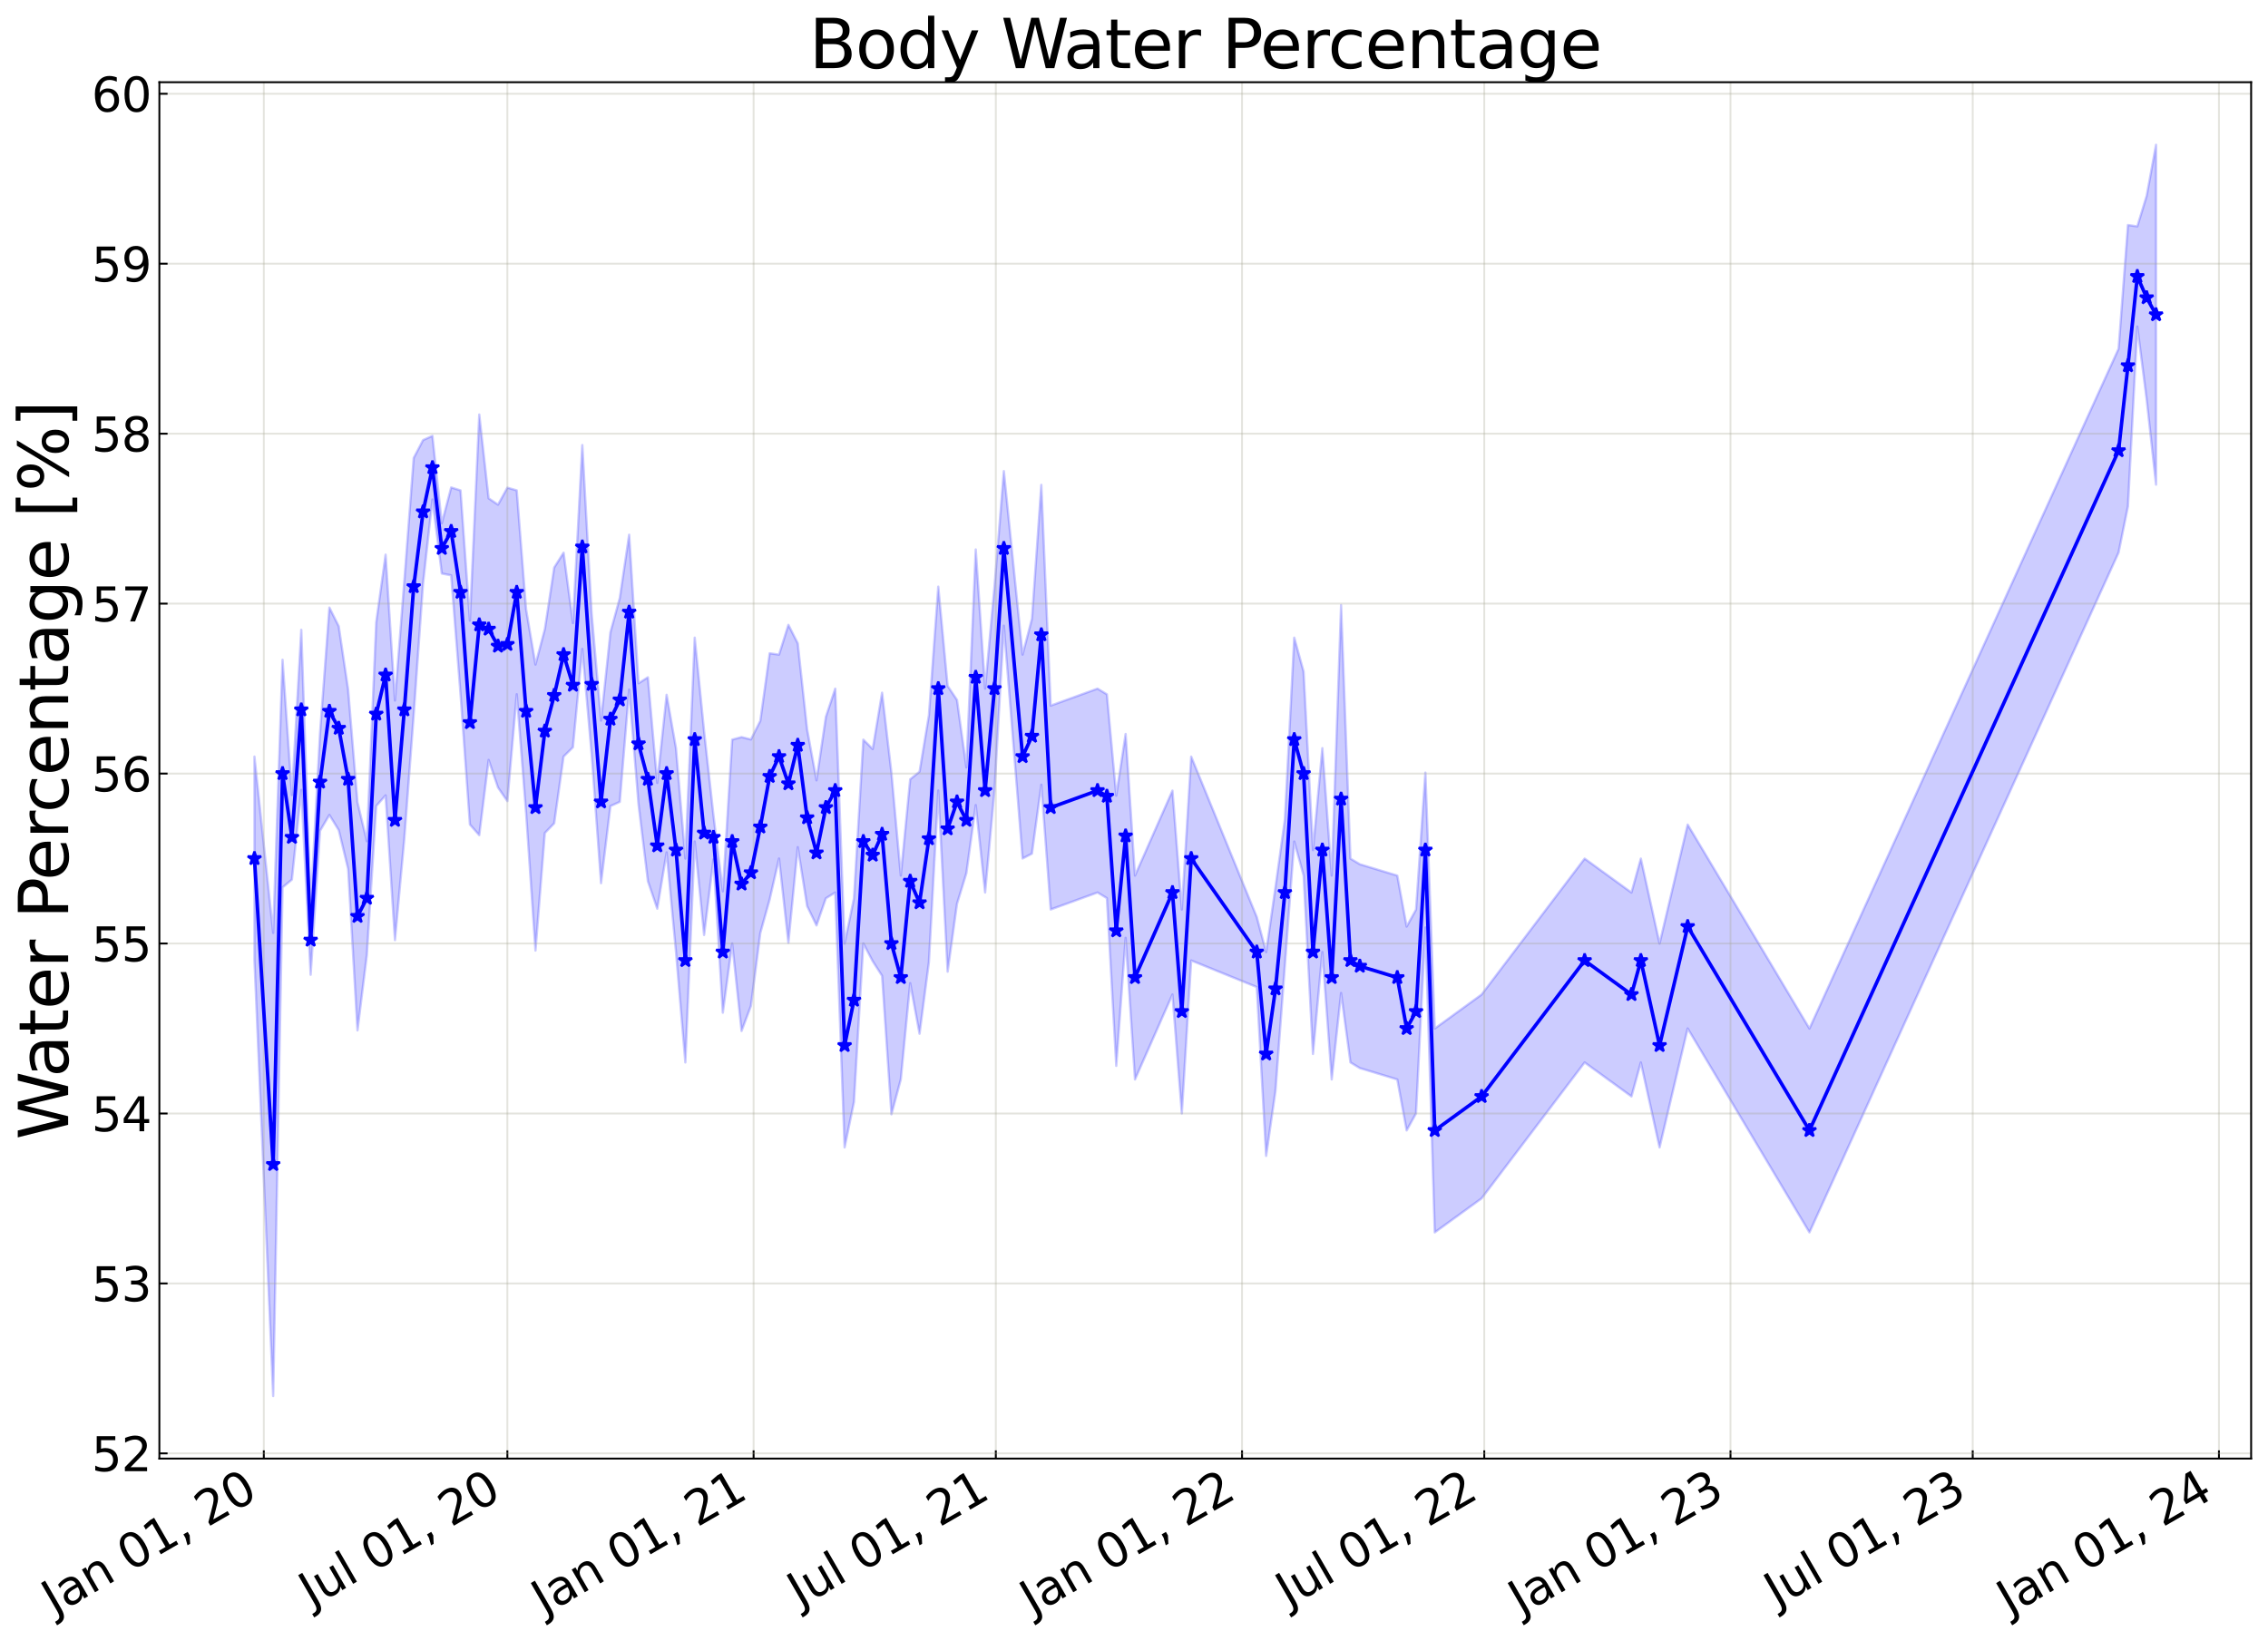 <?xml version="1.0" encoding="utf-8" standalone="no"?>
<!DOCTYPE svg PUBLIC "-//W3C//DTD SVG 1.1//EN"
  "http://www.w3.org/Graphics/SVG/1.1/DTD/svg11.dtd">
<svg xmlns:xlink="http://www.w3.org/1999/xlink" width="968.023pt" height="700.467pt" viewBox="0 0 968.023 700.467" xmlns="http://www.w3.org/2000/svg" version="1.1">
 <defs>
  <style type="text/css">*{stroke-linejoin: round; stroke-linecap: butt}</style>
 </defs>
 <g id="figure_1">
  <g id="patch_1">
   <path d="M 0 700.467 
L 968.023 700.467 
L 968.023 0 
L 0 0 
z
" style="fill: #ffffff"/>
  </g>
  <g id="axes_1">
   <g id="patch_2">
    <path d="M 68.023 622.604 
L 960.823 622.604 
L 960.823 35.084 
L 68.023 35.084 
z
" style="fill: #ffffff"/>
   </g>
   <g id="PolyCollection_1">
    <defs>
     <path id="m15e009e029" d="M 108.605 -377.506 
L 108.605 -290.483 
L 116.601 -104.568 
L 120.599 -321.68 
L 124.598 -325.017 
L 128.596 -363.299 
L 132.594 -284.378 
L 136.592 -345.803 
L 140.59 -352.607 
L 144.589 -346.1 
L 148.587 -329.538 
L 152.585 -260.644 
L 156.583 -292.766 
L 160.582 -356.423 
L 164.58 -360.963 
L 168.578 -299.181 
L 172.576 -342.372 
L 176.574 -395.135 
L 180.573 -451.343 
L 184.571 -487.273 
L 188.569 -455.657 
L 192.567 -454.881 
L 196.565 -404.135 
L 200.564 -348.518 
L 204.562 -343.955 
L 208.56 -376.089 
L 212.558 -364.306 
L 216.556 -358.502 
L 220.555 -404.135 
L 224.553 -353.354 
L 228.551 -294.717 
L 232.549 -344.891 
L 236.547 -349.04 
L 240.546 -377.535 
L 244.544 -381.473 
L 248.542 -423.479 
L 252.54 -378.277 
L 256.539 -323.469 
L 260.537 -356.376 
L 264.535 -358.19 
L 268.533 -406.138 
L 272.531 -357.122 
L 276.53 -324.337 
L 280.528 -312.597 
L 284.526 -336.629 
L 288.524 -294.11 
L 292.522 -246.957 
L 296.521 -341.263 
L 300.519 -301.364 
L 304.517 -333.639 
L 308.515 -268.192 
L 312.513 -297.737 
L 316.512 -260.393 
L 320.51 -271.072 
L 324.508 -302.175 
L 328.506 -316.508 
L 332.505 -334.009 
L 336.503 -298.079 
L 340.501 -338.845 
L 344.499 -313.682 
L 348.497 -305.446 
L 352.496 -317.03 
L 356.494 -319.5 
L 360.492 -210.685 
L 364.49 -230.03 
L 368.488 -297.737 
L 372.487 -290.165 
L 376.485 -283.93 
L 380.483 -224.817 
L 384.481 -239.702 
L 388.479 -280.81 
L 392.478 -259.204 
L 396.476 -289.742 
L 400.474 -363.026 
L 404.472 -285.698 
L 408.47 -314.664 
L 412.469 -327.738 
L 416.467 -356.819 
L 420.465 -319.5 
L 424.463 -363.026 
L 428.462 -433.391 
L 436.458 -334.009 
L 440.456 -336.092 
L 444.454 -365.521 
L 448.453 -312.246 
L 468.444 -319.5 
L 472.442 -317.082 
L 476.44 -245.498 
L 480.438 -300.155 
L 484.436 -239.702 
L 500.429 -275.974 
L 504.427 -225.194 
L 508.426 -290.483 
L 536.413 -279.14 
L 540.411 -207.058 
L 544.41 -234.866 
L 548.408 -288.284 
L 552.406 -341.263 
L 556.404 -326.755 
L 560.402 -250.584 
L 564.401 -294.11 
L 568.399 -239.702 
L 572.397 -276.593 
L 576.395 -246.957 
L 580.393 -244.539 
L 596.386 -239.702 
L 600.384 -217.939 
L 604.383 -225.194 
L 608.381 -304.576 
L 612.379 -174.413 
L 632.37 -188.922 
L 676.35 -246.957 
L 696.341 -232.448 
L 700.34 -246.957 
L 708.336 -210.685 
L 720.331 -261.465 
L 772.307 -174.413 
L 904.248 -464.588 
L 908.247 -484.33 
L 912.245 -561.074 
L 916.243 -529.877 
L 920.241 -493.59 
L 920.241 -638.678 
L 920.241 -638.678 
L 916.243 -616.9 
L 912.245 -603.838 
L 908.247 -604.411 
L 904.248 -551.611 
L 772.307 -261.436 
L 720.331 -348.489 
L 708.336 -297.708 
L 700.34 -333.98 
L 696.341 -319.471 
L 676.35 -333.98 
L 632.37 -275.945 
L 612.379 -261.436 
L 608.381 -370.667 
L 604.383 -312.217 
L 600.384 -304.962 
L 596.386 -326.726 
L 580.393 -331.562 
L 576.395 -333.98 
L 572.397 -442.177 
L 568.399 -326.726 
L 564.401 -381.133 
L 560.402 -337.607 
L 556.404 -413.778 
L 552.406 -428.287 
L 548.408 -350.688 
L 544.41 -321.889 
L 540.411 -294.081 
L 536.413 -309.051 
L 508.426 -377.506 
L 504.427 -312.217 
L 500.429 -362.997 
L 484.436 -326.726 
L 480.438 -387.179 
L 476.44 -360.829 
L 472.442 -404.105 
L 468.444 -406.524 
L 448.453 -399.269 
L 444.454 -493.499 
L 440.456 -436.36 
L 436.458 -421.032 
L 428.462 -499.382 
L 424.463 -450.05 
L 420.465 -406.524 
L 416.467 -465.93 
L 412.469 -372.896 
L 408.47 -401.687 
L 404.472 -407.681 
L 400.474 -450.05 
L 396.476 -395.173 
L 392.478 -371.062 
L 388.479 -367.834 
L 384.481 -326.726 
L 380.483 -370.628 
L 376.485 -404.786 
L 372.487 -380.726 
L 368.488 -384.76 
L 364.49 -317.053 
L 360.492 -297.708 
L 356.494 -406.524 
L 352.496 -394.485 
L 348.497 -367.38 
L 344.499 -389.128 
L 340.501 -425.868 
L 336.503 -433.749 
L 332.505 -421.032 
L 328.506 -421.606 
L 324.508 -392.758 
L 320.51 -384.826 
L 316.512 -385.833 
L 312.513 -384.76 
L 308.515 -319.999 
L 304.517 -352.486 
L 300.519 -388.388 
L 296.521 -428.287 
L 292.522 -333.98 
L 288.524 -381.133 
L 284.526 -403.903 
L 280.528 -366.274 
L 276.53 -411.36 
L 272.531 -408.801 
L 268.533 -472.228 
L 264.535 -445.213 
L 260.537 -430.584 
L 256.539 -392.882 
L 252.54 -438.427 
L 248.542 -510.503 
L 244.544 -434.505 
L 240.546 -464.558 
L 236.547 -458.232 
L 232.549 -431.914 
L 228.551 -416.798 
L 224.553 -440.377 
L 220.555 -491.158 
L 216.556 -492.297 
L 212.558 -485.042 
L 208.56 -487.768 
L 204.562 -523.528 
L 200.564 -435.541 
L 196.565 -491.158 
L 192.567 -492.401 
L 188.569 -477.116 
L 184.571 -514.416 
L 180.573 -512.624 
L 176.574 -504.993 
L 172.576 -452.569 
L 168.578 -401.452 
L 164.58 -463.72 
L 160.582 -434.89 
L 156.583 -341.369 
L 152.585 -358.015 
L 148.587 -406.158 
L 144.589 -433.123 
L 140.59 -441.124 
L 136.592 -387.476 
L 132.594 -313.97 
L 128.596 -431.641 
L 124.598 -361.107 
L 120.599 -418.853 
L 116.601 -302.264 
L 108.605 -377.506 
z
" style="stroke: #0000ff; stroke-opacity: 0.2"/>
    </defs>
    <g clip-path="url(#pefc926c56d)">
     <use xlink:href="#m15e009e029" x="0" y="700.467" style="fill: #0000ff; fill-opacity: 0.2; stroke: #0000ff; stroke-opacity: 0.2"/>
    </g>
   </g>
   <g id="matplotlib.axis_1">
    <g id="xtick_1">
     <g id="line2d_1">
      <path d="M 112.603 622.604 
L 112.603 35.084 
" clip-path="url(#pefc926c56d)" style="fill: none; stroke: #a5a391; stroke-opacity: 0.3; stroke-width: 0.8; stroke-linecap: square"/>
     </g>
     <g id="line2d_2">
      <defs>
       <path id="m95b7c4f81f" d="M 0 0 
L 0 -3.5 
" style="stroke: #000000; stroke-width: 0.8"/>
      </defs>
      <g>
       <use xlink:href="#m95b7c4f81f" x="112.603" y="622.604" style="stroke: #000000; stroke-width: 0.8"/>
      </g>
     </g>
     <g id="text_1">
      <!-- Jan 01, 20 -->
      <g transform="translate(23.228 689.664) rotate(-30) scale(0.2 -0.2)">
       <defs>
        <path id="DejaVuSans-4a" d="M 628 4666 
L 1259 4666 
L 1259 325 
Q 1259 -519 939 -900 
Q 619 -1281 -91 -1281 
L -331 -1281 
L -331 -750 
L -134 -750 
Q 284 -750 456 -515 
Q 628 -281 628 325 
L 628 4666 
z
" transform="scale(0.016)"/>
        <path id="DejaVuSans-61" d="M 2194 1759 
Q 1497 1759 1228 1600 
Q 959 1441 959 1056 
Q 959 750 1161 570 
Q 1363 391 1709 391 
Q 2188 391 2477 730 
Q 2766 1069 2766 1631 
L 2766 1759 
L 2194 1759 
z
M 3341 1997 
L 3341 0 
L 2766 0 
L 2766 531 
Q 2569 213 2275 61 
Q 1981 -91 1556 -91 
Q 1019 -91 701 211 
Q 384 513 384 1019 
Q 384 1609 779 1909 
Q 1175 2209 1959 2209 
L 2766 2209 
L 2766 2266 
Q 2766 2663 2505 2880 
Q 2244 3097 1772 3097 
Q 1472 3097 1187 3025 
Q 903 2953 641 2809 
L 641 3341 
Q 956 3463 1253 3523 
Q 1550 3584 1831 3584 
Q 2591 3584 2966 3190 
Q 3341 2797 3341 1997 
z
" transform="scale(0.016)"/>
        <path id="DejaVuSans-6e" d="M 3513 2113 
L 3513 0 
L 2938 0 
L 2938 2094 
Q 2938 2591 2744 2837 
Q 2550 3084 2163 3084 
Q 1697 3084 1428 2787 
Q 1159 2491 1159 1978 
L 1159 0 
L 581 0 
L 581 3500 
L 1159 3500 
L 1159 2956 
Q 1366 3272 1645 3428 
Q 1925 3584 2291 3584 
Q 2894 3584 3203 3211 
Q 3513 2838 3513 2113 
z
" transform="scale(0.016)"/>
        <path id="DejaVuSans-20" transform="scale(0.016)"/>
        <path id="DejaVuSans-30" d="M 2034 4250 
Q 1547 4250 1301 3770 
Q 1056 3291 1056 2328 
Q 1056 1369 1301 889 
Q 1547 409 2034 409 
Q 2525 409 2770 889 
Q 3016 1369 3016 2328 
Q 3016 3291 2770 3770 
Q 2525 4250 2034 4250 
z
M 2034 4750 
Q 2819 4750 3233 4129 
Q 3647 3509 3647 2328 
Q 3647 1150 3233 529 
Q 2819 -91 2034 -91 
Q 1250 -91 836 529 
Q 422 1150 422 2328 
Q 422 3509 836 4129 
Q 1250 4750 2034 4750 
z
" transform="scale(0.016)"/>
        <path id="DejaVuSans-31" d="M 794 531 
L 1825 531 
L 1825 4091 
L 703 3866 
L 703 4441 
L 1819 4666 
L 2450 4666 
L 2450 531 
L 3481 531 
L 3481 0 
L 794 0 
L 794 531 
z
" transform="scale(0.016)"/>
        <path id="DejaVuSans-2c" d="M 750 794 
L 1409 794 
L 1409 256 
L 897 -744 
L 494 -744 
L 750 256 
L 750 794 
z
" transform="scale(0.016)"/>
        <path id="DejaVuSans-32" d="M 1228 531 
L 3431 531 
L 3431 0 
L 469 0 
L 469 531 
Q 828 903 1448 1529 
Q 2069 2156 2228 2338 
Q 2531 2678 2651 2914 
Q 2772 3150 2772 3378 
Q 2772 3750 2511 3984 
Q 2250 4219 1831 4219 
Q 1534 4219 1204 4116 
Q 875 4013 500 3803 
L 500 4441 
Q 881 4594 1212 4672 
Q 1544 4750 1819 4750 
Q 2544 4750 2975 4387 
Q 3406 4025 3406 3419 
Q 3406 3131 3298 2873 
Q 3191 2616 2906 2266 
Q 2828 2175 2409 1742 
Q 1991 1309 1228 531 
z
" transform="scale(0.016)"/>
       </defs>
       <use xlink:href="#DejaVuSans-4a"/>
       <use xlink:href="#DejaVuSans-61" x="29.492"/>
       <use xlink:href="#DejaVuSans-6e" x="90.771"/>
       <use xlink:href="#DejaVuSans-20" x="154.15"/>
       <use xlink:href="#DejaVuSans-30" x="185.938"/>
       <use xlink:href="#DejaVuSans-31" x="249.561"/>
       <use xlink:href="#DejaVuSans-2c" x="313.184"/>
       <use xlink:href="#DejaVuSans-20" x="344.971"/>
       <use xlink:href="#DejaVuSans-32" x="376.758"/>
       <use xlink:href="#DejaVuSans-30" x="440.381"/>
      </g>
     </g>
    </g>
    <g id="xtick_2">
     <g id="line2d_3">
      <path d="M 216.556 622.604 
L 216.556 35.084 
" clip-path="url(#pefc926c56d)" style="fill: none; stroke: #a5a391; stroke-opacity: 0.3; stroke-width: 0.8; stroke-linecap: square"/>
     </g>
     <g id="line2d_4">
      <g>
       <use xlink:href="#m95b7c4f81f" x="216.556" y="622.604" style="stroke: #000000; stroke-width: 0.8"/>
      </g>
     </g>
     <g id="text_2">
      <!-- Jul 01, 20 -->
      <g transform="translate(132.984 686.314) rotate(-30) scale(0.2 -0.2)">
       <defs>
        <path id="DejaVuSans-75" d="M 544 1381 
L 544 3500 
L 1119 3500 
L 1119 1403 
Q 1119 906 1312 657 
Q 1506 409 1894 409 
Q 2359 409 2629 706 
Q 2900 1003 2900 1516 
L 2900 3500 
L 3475 3500 
L 3475 0 
L 2900 0 
L 2900 538 
Q 2691 219 2414 64 
Q 2138 -91 1772 -91 
Q 1169 -91 856 284 
Q 544 659 544 1381 
z
M 1991 3584 
L 1991 3584 
z
" transform="scale(0.016)"/>
        <path id="DejaVuSans-6c" d="M 603 4863 
L 1178 4863 
L 1178 0 
L 603 0 
L 603 4863 
z
" transform="scale(0.016)"/>
       </defs>
       <use xlink:href="#DejaVuSans-4a"/>
       <use xlink:href="#DejaVuSans-75" x="29.492"/>
       <use xlink:href="#DejaVuSans-6c" x="92.871"/>
       <use xlink:href="#DejaVuSans-20" x="120.654"/>
       <use xlink:href="#DejaVuSans-30" x="152.441"/>
       <use xlink:href="#DejaVuSans-31" x="216.064"/>
       <use xlink:href="#DejaVuSans-2c" x="279.688"/>
       <use xlink:href="#DejaVuSans-20" x="311.475"/>
       <use xlink:href="#DejaVuSans-32" x="343.262"/>
       <use xlink:href="#DejaVuSans-30" x="406.885"/>
      </g>
     </g>
    </g>
    <g id="xtick_3">
     <g id="line2d_5">
      <path d="M 321.652 622.604 
L 321.652 35.084 
" clip-path="url(#pefc926c56d)" style="fill: none; stroke: #a5a391; stroke-opacity: 0.3; stroke-width: 0.8; stroke-linecap: square"/>
     </g>
     <g id="line2d_6">
      <g>
       <use xlink:href="#m95b7c4f81f" x="321.652" y="622.604" style="stroke: #000000; stroke-width: 0.8"/>
      </g>
     </g>
     <g id="text_3">
      <!-- Jan 01, 21 -->
      <g transform="translate(232.277 689.664) rotate(-30) scale(0.2 -0.2)">
       <use xlink:href="#DejaVuSans-4a"/>
       <use xlink:href="#DejaVuSans-61" x="29.492"/>
       <use xlink:href="#DejaVuSans-6e" x="90.771"/>
       <use xlink:href="#DejaVuSans-20" x="154.15"/>
       <use xlink:href="#DejaVuSans-30" x="185.938"/>
       <use xlink:href="#DejaVuSans-31" x="249.561"/>
       <use xlink:href="#DejaVuSans-2c" x="313.184"/>
       <use xlink:href="#DejaVuSans-20" x="344.971"/>
       <use xlink:href="#DejaVuSans-32" x="376.758"/>
       <use xlink:href="#DejaVuSans-31" x="440.381"/>
      </g>
     </g>
    </g>
    <g id="xtick_4">
     <g id="line2d_7">
      <path d="M 425.034 622.604 
L 425.034 35.084 
" clip-path="url(#pefc926c56d)" style="fill: none; stroke: #a5a391; stroke-opacity: 0.3; stroke-width: 0.8; stroke-linecap: square"/>
     </g>
     <g id="line2d_8">
      <g>
       <use xlink:href="#m95b7c4f81f" x="425.034" y="622.604" style="stroke: #000000; stroke-width: 0.8"/>
      </g>
     </g>
     <g id="text_4">
      <!-- Jul 01, 21 -->
      <g transform="translate(341.462 686.314) rotate(-30) scale(0.2 -0.2)">
       <use xlink:href="#DejaVuSans-4a"/>
       <use xlink:href="#DejaVuSans-75" x="29.492"/>
       <use xlink:href="#DejaVuSans-6c" x="92.871"/>
       <use xlink:href="#DejaVuSans-20" x="120.654"/>
       <use xlink:href="#DejaVuSans-30" x="152.441"/>
       <use xlink:href="#DejaVuSans-31" x="216.064"/>
       <use xlink:href="#DejaVuSans-2c" x="279.688"/>
       <use xlink:href="#DejaVuSans-20" x="311.475"/>
       <use xlink:href="#DejaVuSans-32" x="343.262"/>
       <use xlink:href="#DejaVuSans-31" x="406.885"/>
      </g>
     </g>
    </g>
    <g id="xtick_5">
     <g id="line2d_9">
      <path d="M 530.13 622.604 
L 530.13 35.084 
" clip-path="url(#pefc926c56d)" style="fill: none; stroke: #a5a391; stroke-opacity: 0.3; stroke-width: 0.8; stroke-linecap: square"/>
     </g>
     <g id="line2d_10">
      <g>
       <use xlink:href="#m95b7c4f81f" x="530.13" y="622.604" style="stroke: #000000; stroke-width: 0.8"/>
      </g>
     </g>
     <g id="text_5">
      <!-- Jan 01, 22 -->
      <g transform="translate(440.755 689.664) rotate(-30) scale(0.2 -0.2)">
       <use xlink:href="#DejaVuSans-4a"/>
       <use xlink:href="#DejaVuSans-61" x="29.492"/>
       <use xlink:href="#DejaVuSans-6e" x="90.771"/>
       <use xlink:href="#DejaVuSans-20" x="154.15"/>
       <use xlink:href="#DejaVuSans-30" x="185.938"/>
       <use xlink:href="#DejaVuSans-31" x="249.561"/>
       <use xlink:href="#DejaVuSans-2c" x="313.184"/>
       <use xlink:href="#DejaVuSans-20" x="344.971"/>
       <use xlink:href="#DejaVuSans-32" x="376.758"/>
       <use xlink:href="#DejaVuSans-32" x="440.381"/>
      </g>
     </g>
    </g>
    <g id="xtick_6">
     <g id="line2d_11">
      <path d="M 633.513 622.604 
L 633.513 35.084 
" clip-path="url(#pefc926c56d)" style="fill: none; stroke: #a5a391; stroke-opacity: 0.3; stroke-width: 0.8; stroke-linecap: square"/>
     </g>
     <g id="line2d_12">
      <g>
       <use xlink:href="#m95b7c4f81f" x="633.513" y="622.604" style="stroke: #000000; stroke-width: 0.8"/>
      </g>
     </g>
     <g id="text_6">
      <!-- Jul 01, 22 -->
      <g transform="translate(549.94 686.314) rotate(-30) scale(0.2 -0.2)">
       <use xlink:href="#DejaVuSans-4a"/>
       <use xlink:href="#DejaVuSans-75" x="29.492"/>
       <use xlink:href="#DejaVuSans-6c" x="92.871"/>
       <use xlink:href="#DejaVuSans-20" x="120.654"/>
       <use xlink:href="#DejaVuSans-30" x="152.441"/>
       <use xlink:href="#DejaVuSans-31" x="216.064"/>
       <use xlink:href="#DejaVuSans-2c" x="279.688"/>
       <use xlink:href="#DejaVuSans-20" x="311.475"/>
       <use xlink:href="#DejaVuSans-32" x="343.262"/>
       <use xlink:href="#DejaVuSans-32" x="406.885"/>
      </g>
     </g>
    </g>
    <g id="xtick_7">
     <g id="line2d_13">
      <path d="M 738.608 622.604 
L 738.608 35.084 
" clip-path="url(#pefc926c56d)" style="fill: none; stroke: #a5a391; stroke-opacity: 0.3; stroke-width: 0.8; stroke-linecap: square"/>
     </g>
     <g id="line2d_14">
      <g>
       <use xlink:href="#m95b7c4f81f" x="738.608" y="622.604" style="stroke: #000000; stroke-width: 0.8"/>
      </g>
     </g>
     <g id="text_7">
      <!-- Jan 01, 23 -->
      <g transform="translate(649.233 689.664) rotate(-30) scale(0.2 -0.2)">
       <defs>
        <path id="DejaVuSans-33" d="M 2597 2516 
Q 3050 2419 3304 2112 
Q 3559 1806 3559 1356 
Q 3559 666 3084 287 
Q 2609 -91 1734 -91 
Q 1441 -91 1130 -33 
Q 819 25 488 141 
L 488 750 
Q 750 597 1062 519 
Q 1375 441 1716 441 
Q 2309 441 2620 675 
Q 2931 909 2931 1356 
Q 2931 1769 2642 2001 
Q 2353 2234 1838 2234 
L 1294 2234 
L 1294 2753 
L 1863 2753 
Q 2328 2753 2575 2939 
Q 2822 3125 2822 3475 
Q 2822 3834 2567 4026 
Q 2313 4219 1838 4219 
Q 1578 4219 1281 4162 
Q 984 4106 628 3988 
L 628 4550 
Q 988 4650 1302 4700 
Q 1616 4750 1894 4750 
Q 2613 4750 3031 4423 
Q 3450 4097 3450 3541 
Q 3450 3153 3228 2886 
Q 3006 2619 2597 2516 
z
" transform="scale(0.016)"/>
       </defs>
       <use xlink:href="#DejaVuSans-4a"/>
       <use xlink:href="#DejaVuSans-61" x="29.492"/>
       <use xlink:href="#DejaVuSans-6e" x="90.771"/>
       <use xlink:href="#DejaVuSans-20" x="154.15"/>
       <use xlink:href="#DejaVuSans-30" x="185.938"/>
       <use xlink:href="#DejaVuSans-31" x="249.561"/>
       <use xlink:href="#DejaVuSans-2c" x="313.184"/>
       <use xlink:href="#DejaVuSans-20" x="344.971"/>
       <use xlink:href="#DejaVuSans-32" x="376.758"/>
       <use xlink:href="#DejaVuSans-33" x="440.381"/>
      </g>
     </g>
    </g>
    <g id="xtick_8">
     <g id="line2d_15">
      <path d="M 841.991 622.604 
L 841.991 35.084 
" clip-path="url(#pefc926c56d)" style="fill: none; stroke: #a5a391; stroke-opacity: 0.3; stroke-width: 0.8; stroke-linecap: square"/>
     </g>
     <g id="line2d_16">
      <g>
       <use xlink:href="#m95b7c4f81f" x="841.991" y="622.604" style="stroke: #000000; stroke-width: 0.8"/>
      </g>
     </g>
     <g id="text_8">
      <!-- Jul 01, 23 -->
      <g transform="translate(758.418 686.314) rotate(-30) scale(0.2 -0.2)">
       <use xlink:href="#DejaVuSans-4a"/>
       <use xlink:href="#DejaVuSans-75" x="29.492"/>
       <use xlink:href="#DejaVuSans-6c" x="92.871"/>
       <use xlink:href="#DejaVuSans-20" x="120.654"/>
       <use xlink:href="#DejaVuSans-30" x="152.441"/>
       <use xlink:href="#DejaVuSans-31" x="216.064"/>
       <use xlink:href="#DejaVuSans-2c" x="279.688"/>
       <use xlink:href="#DejaVuSans-20" x="311.475"/>
       <use xlink:href="#DejaVuSans-32" x="343.262"/>
       <use xlink:href="#DejaVuSans-33" x="406.885"/>
      </g>
     </g>
    </g>
    <g id="xtick_9">
     <g id="line2d_17">
      <path d="M 947.086 622.604 
L 947.086 35.084 
" clip-path="url(#pefc926c56d)" style="fill: none; stroke: #a5a391; stroke-opacity: 0.3; stroke-width: 0.8; stroke-linecap: square"/>
     </g>
     <g id="line2d_18">
      <g>
       <use xlink:href="#m95b7c4f81f" x="947.086" y="622.604" style="stroke: #000000; stroke-width: 0.8"/>
      </g>
     </g>
     <g id="text_9">
      <!-- Jan 01, 24 -->
      <g transform="translate(857.711 689.664) rotate(-30) scale(0.2 -0.2)">
       <defs>
        <path id="DejaVuSans-34" d="M 2419 4116 
L 825 1625 
L 2419 1625 
L 2419 4116 
z
M 2253 4666 
L 3047 4666 
L 3047 1625 
L 3713 1625 
L 3713 1100 
L 3047 1100 
L 3047 0 
L 2419 0 
L 2419 1100 
L 313 1100 
L 313 1709 
L 2253 4666 
z
" transform="scale(0.016)"/>
       </defs>
       <use xlink:href="#DejaVuSans-4a"/>
       <use xlink:href="#DejaVuSans-61" x="29.492"/>
       <use xlink:href="#DejaVuSans-6e" x="90.771"/>
       <use xlink:href="#DejaVuSans-20" x="154.15"/>
       <use xlink:href="#DejaVuSans-30" x="185.938"/>
       <use xlink:href="#DejaVuSans-31" x="249.561"/>
       <use xlink:href="#DejaVuSans-2c" x="313.184"/>
       <use xlink:href="#DejaVuSans-20" x="344.971"/>
       <use xlink:href="#DejaVuSans-32" x="376.758"/>
       <use xlink:href="#DejaVuSans-34" x="440.381"/>
      </g>
     </g>
    </g>
   </g>
   <g id="matplotlib.axis_2">
    <g id="ytick_1">
     <g id="line2d_19">
      <path d="M 68.023 620.375 
L 960.823 620.375 
" clip-path="url(#pefc926c56d)" style="fill: none; stroke: #a5a391; stroke-opacity: 0.3; stroke-width: 0.8; stroke-linecap: square"/>
     </g>
     <g id="line2d_20">
      <defs>
       <path id="m16b87fa3eb" d="M 0 0 
L 3.5 0 
" style="stroke: #000000; stroke-width: 0.8"/>
      </defs>
      <g>
       <use xlink:href="#m16b87fa3eb" x="68.023" y="620.375" style="stroke: #000000; stroke-width: 0.8"/>
      </g>
     </g>
     <g id="text_10">
      <!-- 52 -->
      <g transform="translate(39.073 627.973) scale(0.2 -0.2)">
       <defs>
        <path id="DejaVuSans-35" d="M 691 4666 
L 3169 4666 
L 3169 4134 
L 1269 4134 
L 1269 2991 
Q 1406 3038 1543 3061 
Q 1681 3084 1819 3084 
Q 2600 3084 3056 2656 
Q 3513 2228 3513 1497 
Q 3513 744 3044 326 
Q 2575 -91 1722 -91 
Q 1428 -91 1123 -41 
Q 819 9 494 109 
L 494 744 
Q 775 591 1075 516 
Q 1375 441 1709 441 
Q 2250 441 2565 725 
Q 2881 1009 2881 1497 
Q 2881 1984 2565 2268 
Q 2250 2553 1709 2553 
Q 1456 2553 1204 2497 
Q 953 2441 691 2322 
L 691 4666 
z
" transform="scale(0.016)"/>
       </defs>
       <use xlink:href="#DejaVuSans-35"/>
       <use xlink:href="#DejaVuSans-32" x="63.623"/>
      </g>
     </g>
    </g>
    <g id="ytick_2">
     <g id="line2d_21">
      <path d="M 68.023 547.831 
L 960.823 547.831 
" clip-path="url(#pefc926c56d)" style="fill: none; stroke: #a5a391; stroke-opacity: 0.3; stroke-width: 0.8; stroke-linecap: square"/>
     </g>
     <g id="line2d_22">
      <g>
       <use xlink:href="#m16b87fa3eb" x="68.023" y="547.831" style="stroke: #000000; stroke-width: 0.8"/>
      </g>
     </g>
     <g id="text_11">
      <!-- 53 -->
      <g transform="translate(39.073 555.429) scale(0.2 -0.2)">
       <use xlink:href="#DejaVuSans-35"/>
       <use xlink:href="#DejaVuSans-33" x="63.623"/>
      </g>
     </g>
    </g>
    <g id="ytick_3">
     <g id="line2d_23">
      <path d="M 68.023 475.287 
L 960.823 475.287 
" clip-path="url(#pefc926c56d)" style="fill: none; stroke: #a5a391; stroke-opacity: 0.3; stroke-width: 0.8; stroke-linecap: square"/>
     </g>
     <g id="line2d_24">
      <g>
       <use xlink:href="#m16b87fa3eb" x="68.023" y="475.287" style="stroke: #000000; stroke-width: 0.8"/>
      </g>
     </g>
     <g id="text_12">
      <!-- 54 -->
      <g transform="translate(39.073 482.886) scale(0.2 -0.2)">
       <use xlink:href="#DejaVuSans-35"/>
       <use xlink:href="#DejaVuSans-34" x="63.623"/>
      </g>
     </g>
    </g>
    <g id="ytick_4">
     <g id="line2d_25">
      <path d="M 68.023 402.744 
L 960.823 402.744 
" clip-path="url(#pefc926c56d)" style="fill: none; stroke: #a5a391; stroke-opacity: 0.3; stroke-width: 0.8; stroke-linecap: square"/>
     </g>
     <g id="line2d_26">
      <g>
       <use xlink:href="#m16b87fa3eb" x="68.023" y="402.744" style="stroke: #000000; stroke-width: 0.8"/>
      </g>
     </g>
     <g id="text_13">
      <!-- 55 -->
      <g transform="translate(39.073 410.342) scale(0.2 -0.2)">
       <use xlink:href="#DejaVuSans-35"/>
       <use xlink:href="#DejaVuSans-35" x="63.623"/>
      </g>
     </g>
    </g>
    <g id="ytick_5">
     <g id="line2d_27">
      <path d="M 68.023 330.2 
L 960.823 330.2 
" clip-path="url(#pefc926c56d)" style="fill: none; stroke: #a5a391; stroke-opacity: 0.3; stroke-width: 0.8; stroke-linecap: square"/>
     </g>
     <g id="line2d_28">
      <g>
       <use xlink:href="#m16b87fa3eb" x="68.023" y="330.2" style="stroke: #000000; stroke-width: 0.8"/>
      </g>
     </g>
     <g id="text_14">
      <!-- 56 -->
      <g transform="translate(39.073 337.799) scale(0.2 -0.2)">
       <defs>
        <path id="DejaVuSans-36" d="M 2113 2584 
Q 1688 2584 1439 2293 
Q 1191 2003 1191 1497 
Q 1191 994 1439 701 
Q 1688 409 2113 409 
Q 2538 409 2786 701 
Q 3034 994 3034 1497 
Q 3034 2003 2786 2293 
Q 2538 2584 2113 2584 
z
M 3366 4563 
L 3366 3988 
Q 3128 4100 2886 4159 
Q 2644 4219 2406 4219 
Q 1781 4219 1451 3797 
Q 1122 3375 1075 2522 
Q 1259 2794 1537 2939 
Q 1816 3084 2150 3084 
Q 2853 3084 3261 2657 
Q 3669 2231 3669 1497 
Q 3669 778 3244 343 
Q 2819 -91 2113 -91 
Q 1303 -91 875 529 
Q 447 1150 447 2328 
Q 447 3434 972 4092 
Q 1497 4750 2381 4750 
Q 2619 4750 2861 4703 
Q 3103 4656 3366 4563 
z
" transform="scale(0.016)"/>
       </defs>
       <use xlink:href="#DejaVuSans-35"/>
       <use xlink:href="#DejaVuSans-36" x="63.623"/>
      </g>
     </g>
    </g>
    <g id="ytick_6">
     <g id="line2d_29">
      <path d="M 68.023 257.657 
L 960.823 257.657 
" clip-path="url(#pefc926c56d)" style="fill: none; stroke: #a5a391; stroke-opacity: 0.3; stroke-width: 0.8; stroke-linecap: square"/>
     </g>
     <g id="line2d_30">
      <g>
       <use xlink:href="#m16b87fa3eb" x="68.023" y="257.657" style="stroke: #000000; stroke-width: 0.8"/>
      </g>
     </g>
     <g id="text_15">
      <!-- 57 -->
      <g transform="translate(39.073 265.255) scale(0.2 -0.2)">
       <defs>
        <path id="DejaVuSans-37" d="M 525 4666 
L 3525 4666 
L 3525 4397 
L 1831 0 
L 1172 0 
L 2766 4134 
L 525 4134 
L 525 4666 
z
" transform="scale(0.016)"/>
       </defs>
       <use xlink:href="#DejaVuSans-35"/>
       <use xlink:href="#DejaVuSans-37" x="63.623"/>
      </g>
     </g>
    </g>
    <g id="ytick_7">
     <g id="line2d_31">
      <path d="M 68.023 185.113 
L 960.823 185.113 
" clip-path="url(#pefc926c56d)" style="fill: none; stroke: #a5a391; stroke-opacity: 0.3; stroke-width: 0.8; stroke-linecap: square"/>
     </g>
     <g id="line2d_32">
      <g>
       <use xlink:href="#m16b87fa3eb" x="68.023" y="185.113" style="stroke: #000000; stroke-width: 0.8"/>
      </g>
     </g>
     <g id="text_16">
      <!-- 58 -->
      <g transform="translate(39.073 192.711) scale(0.2 -0.2)">
       <defs>
        <path id="DejaVuSans-38" d="M 2034 2216 
Q 1584 2216 1326 1975 
Q 1069 1734 1069 1313 
Q 1069 891 1326 650 
Q 1584 409 2034 409 
Q 2484 409 2743 651 
Q 3003 894 3003 1313 
Q 3003 1734 2745 1975 
Q 2488 2216 2034 2216 
z
M 1403 2484 
Q 997 2584 770 2862 
Q 544 3141 544 3541 
Q 544 4100 942 4425 
Q 1341 4750 2034 4750 
Q 2731 4750 3128 4425 
Q 3525 4100 3525 3541 
Q 3525 3141 3298 2862 
Q 3072 2584 2669 2484 
Q 3125 2378 3379 2068 
Q 3634 1759 3634 1313 
Q 3634 634 3220 271 
Q 2806 -91 2034 -91 
Q 1263 -91 848 271 
Q 434 634 434 1313 
Q 434 1759 690 2068 
Q 947 2378 1403 2484 
z
M 1172 3481 
Q 1172 3119 1398 2916 
Q 1625 2713 2034 2713 
Q 2441 2713 2670 2916 
Q 2900 3119 2900 3481 
Q 2900 3844 2670 4047 
Q 2441 4250 2034 4250 
Q 1625 4250 1398 4047 
Q 1172 3844 1172 3481 
z
" transform="scale(0.016)"/>
       </defs>
       <use xlink:href="#DejaVuSans-35"/>
       <use xlink:href="#DejaVuSans-38" x="63.623"/>
      </g>
     </g>
    </g>
    <g id="ytick_8">
     <g id="line2d_33">
      <path d="M 68.023 112.569 
L 960.823 112.569 
" clip-path="url(#pefc926c56d)" style="fill: none; stroke: #a5a391; stroke-opacity: 0.3; stroke-width: 0.8; stroke-linecap: square"/>
     </g>
     <g id="line2d_34">
      <g>
       <use xlink:href="#m16b87fa3eb" x="68.023" y="112.569" style="stroke: #000000; stroke-width: 0.8"/>
      </g>
     </g>
     <g id="text_17">
      <!-- 59 -->
      <g transform="translate(39.073 120.168) scale(0.2 -0.2)">
       <defs>
        <path id="DejaVuSans-39" d="M 703 97 
L 703 672 
Q 941 559 1184 500 
Q 1428 441 1663 441 
Q 2288 441 2617 861 
Q 2947 1281 2994 2138 
Q 2813 1869 2534 1725 
Q 2256 1581 1919 1581 
Q 1219 1581 811 2004 
Q 403 2428 403 3163 
Q 403 3881 828 4315 
Q 1253 4750 1959 4750 
Q 2769 4750 3195 4129 
Q 3622 3509 3622 2328 
Q 3622 1225 3098 567 
Q 2575 -91 1691 -91 
Q 1453 -91 1209 -44 
Q 966 3 703 97 
z
M 1959 2075 
Q 2384 2075 2632 2365 
Q 2881 2656 2881 3163 
Q 2881 3666 2632 3958 
Q 2384 4250 1959 4250 
Q 1534 4250 1286 3958 
Q 1038 3666 1038 3163 
Q 1038 2656 1286 2365 
Q 1534 2075 1959 2075 
z
" transform="scale(0.016)"/>
       </defs>
       <use xlink:href="#DejaVuSans-35"/>
       <use xlink:href="#DejaVuSans-39" x="63.623"/>
      </g>
     </g>
    </g>
    <g id="ytick_9">
     <g id="line2d_35">
      <path d="M 68.023 40.026 
L 960.823 40.026 
" clip-path="url(#pefc926c56d)" style="fill: none; stroke: #a5a391; stroke-opacity: 0.3; stroke-width: 0.8; stroke-linecap: square"/>
     </g>
     <g id="line2d_36">
      <g>
       <use xlink:href="#m16b87fa3eb" x="68.023" y="40.026" style="stroke: #000000; stroke-width: 0.8"/>
      </g>
     </g>
     <g id="text_18">
      <!-- 60 -->
      <g transform="translate(39.073 47.624) scale(0.2 -0.2)">
       <use xlink:href="#DejaVuSans-36"/>
       <use xlink:href="#DejaVuSans-30" x="63.623"/>
      </g>
     </g>
    </g>
    <g id="text_19">
     <!-- Water Percentage [%] -->
     <g transform="translate(29.084 486.478) rotate(-90) scale(0.288 -0.288)">
      <defs>
       <path id="DejaVuSans-57" d="M 213 4666 
L 850 4666 
L 1831 722 
L 2809 4666 
L 3519 4666 
L 4500 722 
L 5478 4666 
L 6119 4666 
L 4947 0 
L 4153 0 
L 3169 4050 
L 2175 0 
L 1381 0 
L 213 4666 
z
" transform="scale(0.016)"/>
       <path id="DejaVuSans-74" d="M 1172 4494 
L 1172 3500 
L 2356 3500 
L 2356 3053 
L 1172 3053 
L 1172 1153 
Q 1172 725 1289 603 
Q 1406 481 1766 481 
L 2356 481 
L 2356 0 
L 1766 0 
Q 1100 0 847 248 
Q 594 497 594 1153 
L 594 3053 
L 172 3053 
L 172 3500 
L 594 3500 
L 594 4494 
L 1172 4494 
z
" transform="scale(0.016)"/>
       <path id="DejaVuSans-65" d="M 3597 1894 
L 3597 1613 
L 953 1613 
Q 991 1019 1311 708 
Q 1631 397 2203 397 
Q 2534 397 2845 478 
Q 3156 559 3463 722 
L 3463 178 
Q 3153 47 2828 -22 
Q 2503 -91 2169 -91 
Q 1331 -91 842 396 
Q 353 884 353 1716 
Q 353 2575 817 3079 
Q 1281 3584 2069 3584 
Q 2775 3584 3186 3129 
Q 3597 2675 3597 1894 
z
M 3022 2063 
Q 3016 2534 2758 2815 
Q 2500 3097 2075 3097 
Q 1594 3097 1305 2825 
Q 1016 2553 972 2059 
L 3022 2063 
z
" transform="scale(0.016)"/>
       <path id="DejaVuSans-72" d="M 2631 2963 
Q 2534 3019 2420 3045 
Q 2306 3072 2169 3072 
Q 1681 3072 1420 2755 
Q 1159 2438 1159 1844 
L 1159 0 
L 581 0 
L 581 3500 
L 1159 3500 
L 1159 2956 
Q 1341 3275 1631 3429 
Q 1922 3584 2338 3584 
Q 2397 3584 2469 3576 
Q 2541 3569 2628 3553 
L 2631 2963 
z
" transform="scale(0.016)"/>
       <path id="DejaVuSans-50" d="M 1259 4147 
L 1259 2394 
L 2053 2394 
Q 2494 2394 2734 2622 
Q 2975 2850 2975 3272 
Q 2975 3691 2734 3919 
Q 2494 4147 2053 4147 
L 1259 4147 
z
M 628 4666 
L 2053 4666 
Q 2838 4666 3239 4311 
Q 3641 3956 3641 3272 
Q 3641 2581 3239 2228 
Q 2838 1875 2053 1875 
L 1259 1875 
L 1259 0 
L 628 0 
L 628 4666 
z
" transform="scale(0.016)"/>
       <path id="DejaVuSans-63" d="M 3122 3366 
L 3122 2828 
Q 2878 2963 2633 3030 
Q 2388 3097 2138 3097 
Q 1578 3097 1268 2742 
Q 959 2388 959 1747 
Q 959 1106 1268 751 
Q 1578 397 2138 397 
Q 2388 397 2633 464 
Q 2878 531 3122 666 
L 3122 134 
Q 2881 22 2623 -34 
Q 2366 -91 2075 -91 
Q 1284 -91 818 406 
Q 353 903 353 1747 
Q 353 2603 823 3093 
Q 1294 3584 2113 3584 
Q 2378 3584 2631 3529 
Q 2884 3475 3122 3366 
z
" transform="scale(0.016)"/>
       <path id="DejaVuSans-67" d="M 2906 1791 
Q 2906 2416 2648 2759 
Q 2391 3103 1925 3103 
Q 1463 3103 1205 2759 
Q 947 2416 947 1791 
Q 947 1169 1205 825 
Q 1463 481 1925 481 
Q 2391 481 2648 825 
Q 2906 1169 2906 1791 
z
M 3481 434 
Q 3481 -459 3084 -895 
Q 2688 -1331 1869 -1331 
Q 1566 -1331 1297 -1286 
Q 1028 -1241 775 -1147 
L 775 -588 
Q 1028 -725 1275 -790 
Q 1522 -856 1778 -856 
Q 2344 -856 2625 -561 
Q 2906 -266 2906 331 
L 2906 616 
Q 2728 306 2450 153 
Q 2172 0 1784 0 
Q 1141 0 747 490 
Q 353 981 353 1791 
Q 353 2603 747 3093 
Q 1141 3584 1784 3584 
Q 2172 3584 2450 3431 
Q 2728 3278 2906 2969 
L 2906 3500 
L 3481 3500 
L 3481 434 
z
" transform="scale(0.016)"/>
       <path id="DejaVuSans-5b" d="M 550 4863 
L 1875 4863 
L 1875 4416 
L 1125 4416 
L 1125 -397 
L 1875 -397 
L 1875 -844 
L 550 -844 
L 550 4863 
z
" transform="scale(0.016)"/>
       <path id="DejaVuSans-25" d="M 4653 2053 
Q 4381 2053 4226 1822 
Q 4072 1591 4072 1178 
Q 4072 772 4226 539 
Q 4381 306 4653 306 
Q 4919 306 5073 539 
Q 5228 772 5228 1178 
Q 5228 1588 5073 1820 
Q 4919 2053 4653 2053 
z
M 4653 2450 
Q 5147 2450 5437 2106 
Q 5728 1763 5728 1178 
Q 5728 594 5436 251 
Q 5144 -91 4653 -91 
Q 4153 -91 3862 251 
Q 3572 594 3572 1178 
Q 3572 1766 3864 2108 
Q 4156 2450 4653 2450 
z
M 1428 4353 
Q 1159 4353 1004 4120 
Q 850 3888 850 3481 
Q 850 3069 1003 2837 
Q 1156 2606 1428 2606 
Q 1700 2606 1854 2837 
Q 2009 3069 2009 3481 
Q 2009 3884 1853 4118 
Q 1697 4353 1428 4353 
z
M 4250 4750 
L 4750 4750 
L 1831 -91 
L 1331 -91 
L 4250 4750 
z
M 1428 4750 
Q 1922 4750 2215 4408 
Q 2509 4066 2509 3481 
Q 2509 2891 2217 2550 
Q 1925 2209 1428 2209 
Q 931 2209 642 2551 
Q 353 2894 353 3481 
Q 353 4063 643 4406 
Q 934 4750 1428 4750 
z
" transform="scale(0.016)"/>
       <path id="DejaVuSans-5d" d="M 1947 4863 
L 1947 -844 
L 622 -844 
L 622 -397 
L 1369 -397 
L 1369 4416 
L 622 4416 
L 622 4863 
L 1947 4863 
z
" transform="scale(0.016)"/>
      </defs>
      <use xlink:href="#DejaVuSans-57"/>
      <use xlink:href="#DejaVuSans-61" x="92.502"/>
      <use xlink:href="#DejaVuSans-74" x="153.781"/>
      <use xlink:href="#DejaVuSans-65" x="192.99"/>
      <use xlink:href="#DejaVuSans-72" x="254.514"/>
      <use xlink:href="#DejaVuSans-20" x="295.627"/>
      <use xlink:href="#DejaVuSans-50" x="327.414"/>
      <use xlink:href="#DejaVuSans-65" x="384.092"/>
      <use xlink:href="#DejaVuSans-72" x="445.615"/>
      <use xlink:href="#DejaVuSans-63" x="484.479"/>
      <use xlink:href="#DejaVuSans-65" x="539.459"/>
      <use xlink:href="#DejaVuSans-6e" x="600.982"/>
      <use xlink:href="#DejaVuSans-74" x="664.361"/>
      <use xlink:href="#DejaVuSans-61" x="703.57"/>
      <use xlink:href="#DejaVuSans-67" x="764.85"/>
      <use xlink:href="#DejaVuSans-65" x="828.326"/>
      <use xlink:href="#DejaVuSans-20" x="889.85"/>
      <use xlink:href="#DejaVuSans-5b" x="921.637"/>
      <use xlink:href="#DejaVuSans-25" x="960.65"/>
      <use xlink:href="#DejaVuSans-5d" x="1055.67"/>
     </g>
    </g>
   </g>
   <g id="line2d_37">
    <path d="M 108.605 366.472 
L 116.601 497.05 
L 120.599 330.2 
L 124.598 357.404 
L 128.596 302.996 
L 132.594 401.293 
L 136.592 333.827 
L 140.59 303.601 
L 144.589 310.855 
L 148.587 332.618 
L 152.585 391.137 
L 156.583 383.399 
L 160.582 304.81 
L 164.58 288.125 
L 168.578 350.15 
L 172.576 302.996 
L 176.574 250.402 
L 180.573 218.483 
L 184.571 199.622 
L 188.569 234.08 
L 192.567 226.826 
L 196.565 252.82 
L 200.564 308.437 
L 204.562 266.725 
L 208.56 268.538 
L 212.558 275.793 
L 216.556 275.067 
L 220.555 252.82 
L 224.553 303.601 
L 228.551 344.709 
L 232.549 312.064 
L 236.547 296.83 
L 240.546 279.42 
L 244.544 292.478 
L 248.542 233.475 
L 252.54 292.115 
L 256.539 342.291 
L 260.537 306.986 
L 264.535 298.765 
L 268.533 261.284 
L 272.531 317.505 
L 276.53 332.618 
L 280.528 361.031 
L 284.526 330.2 
L 288.524 362.845 
L 292.522 409.998 
L 296.521 315.692 
L 300.519 355.59 
L 304.517 357.404 
L 308.515 406.371 
L 312.513 359.218 
L 316.512 377.354 
L 320.51 372.517 
L 324.508 353 
L 328.506 331.409 
L 332.505 322.946 
L 336.503 334.553 
L 340.501 318.11 
L 344.499 349.062 
L 348.497 364.054 
L 352.496 344.709 
L 356.494 337.455 
L 360.492 446.27 
L 364.49 426.925 
L 368.488 359.218 
L 372.487 365.021 
L 376.485 356.109 
L 380.483 402.744 
L 384.481 417.253 
L 388.479 376.144 
L 392.478 385.333 
L 396.476 358.009 
L 400.474 293.928 
L 404.472 353.777 
L 408.47 342.291 
L 412.469 350.15 
L 416.467 289.092 
L 420.465 337.455 
L 424.463 293.928 
L 428.462 234.08 
L 436.458 322.946 
L 440.456 314.241 
L 444.454 270.956 
L 448.453 344.709 
L 468.444 337.455 
L 472.442 339.873 
L 476.44 397.303 
L 480.438 356.8 
L 484.436 417.253 
L 500.429 380.981 
L 504.427 431.761 
L 508.426 366.472 
L 536.413 406.371 
L 540.411 449.897 
L 544.41 422.089 
L 548.408 380.981 
L 552.406 315.692 
L 556.404 330.2 
L 560.402 406.371 
L 564.401 362.845 
L 568.399 417.253 
L 572.397 341.082 
L 576.395 409.998 
L 580.393 412.416 
L 596.386 417.253 
L 600.384 439.016 
L 604.383 431.761 
L 608.381 362.845 
L 612.379 482.542 
L 632.37 468.033 
L 676.35 409.998 
L 696.341 424.507 
L 700.34 409.998 
L 708.336 446.27 
L 720.331 395.489 
L 772.307 482.542 
L 904.248 192.367 
L 908.247 156.096 
L 912.245 118.01 
L 916.243 127.078 
L 920.241 134.333 
" clip-path="url(#pefc926c56d)" style="fill: none; stroke: #0000ff; stroke-width: 1.5; stroke-linecap: square"/>
    <defs>
     <path id="m0f97271c08" d="M 0 -3 
L -0.674 -0.927 
L -2.853 -0.927 
L -1.09 0.354 
L -1.763 2.427 
L -0 1.146 
L 1.763 2.427 
L 1.09 0.354 
L 2.853 -0.927 
L 0.674 -0.927 
z
" style="stroke: #0000ff; stroke-linejoin: bevel"/>
    </defs>
    <g clip-path="url(#pefc926c56d)">
     <use xlink:href="#m0f97271c08" x="108.605" y="366.472" style="fill: #0000ff; stroke: #0000ff; stroke-linejoin: bevel"/>
     <use xlink:href="#m0f97271c08" x="116.601" y="497.05" style="fill: #0000ff; stroke: #0000ff; stroke-linejoin: bevel"/>
     <use xlink:href="#m0f97271c08" x="120.599" y="330.2" style="fill: #0000ff; stroke: #0000ff; stroke-linejoin: bevel"/>
     <use xlink:href="#m0f97271c08" x="124.598" y="357.404" style="fill: #0000ff; stroke: #0000ff; stroke-linejoin: bevel"/>
     <use xlink:href="#m0f97271c08" x="128.596" y="302.996" style="fill: #0000ff; stroke: #0000ff; stroke-linejoin: bevel"/>
     <use xlink:href="#m0f97271c08" x="132.594" y="401.293" style="fill: #0000ff; stroke: #0000ff; stroke-linejoin: bevel"/>
     <use xlink:href="#m0f97271c08" x="136.592" y="333.827" style="fill: #0000ff; stroke: #0000ff; stroke-linejoin: bevel"/>
     <use xlink:href="#m0f97271c08" x="140.59" y="303.601" style="fill: #0000ff; stroke: #0000ff; stroke-linejoin: bevel"/>
     <use xlink:href="#m0f97271c08" x="144.589" y="310.855" style="fill: #0000ff; stroke: #0000ff; stroke-linejoin: bevel"/>
     <use xlink:href="#m0f97271c08" x="148.587" y="332.618" style="fill: #0000ff; stroke: #0000ff; stroke-linejoin: bevel"/>
     <use xlink:href="#m0f97271c08" x="152.585" y="391.137" style="fill: #0000ff; stroke: #0000ff; stroke-linejoin: bevel"/>
     <use xlink:href="#m0f97271c08" x="156.583" y="383.399" style="fill: #0000ff; stroke: #0000ff; stroke-linejoin: bevel"/>
     <use xlink:href="#m0f97271c08" x="160.582" y="304.81" style="fill: #0000ff; stroke: #0000ff; stroke-linejoin: bevel"/>
     <use xlink:href="#m0f97271c08" x="164.58" y="288.125" style="fill: #0000ff; stroke: #0000ff; stroke-linejoin: bevel"/>
     <use xlink:href="#m0f97271c08" x="168.578" y="350.15" style="fill: #0000ff; stroke: #0000ff; stroke-linejoin: bevel"/>
     <use xlink:href="#m0f97271c08" x="172.576" y="302.996" style="fill: #0000ff; stroke: #0000ff; stroke-linejoin: bevel"/>
     <use xlink:href="#m0f97271c08" x="176.574" y="250.402" style="fill: #0000ff; stroke: #0000ff; stroke-linejoin: bevel"/>
     <use xlink:href="#m0f97271c08" x="180.573" y="218.483" style="fill: #0000ff; stroke: #0000ff; stroke-linejoin: bevel"/>
     <use xlink:href="#m0f97271c08" x="184.571" y="199.622" style="fill: #0000ff; stroke: #0000ff; stroke-linejoin: bevel"/>
     <use xlink:href="#m0f97271c08" x="188.569" y="234.08" style="fill: #0000ff; stroke: #0000ff; stroke-linejoin: bevel"/>
     <use xlink:href="#m0f97271c08" x="192.567" y="226.826" style="fill: #0000ff; stroke: #0000ff; stroke-linejoin: bevel"/>
     <use xlink:href="#m0f97271c08" x="196.565" y="252.82" style="fill: #0000ff; stroke: #0000ff; stroke-linejoin: bevel"/>
     <use xlink:href="#m0f97271c08" x="200.564" y="308.437" style="fill: #0000ff; stroke: #0000ff; stroke-linejoin: bevel"/>
     <use xlink:href="#m0f97271c08" x="204.562" y="266.725" style="fill: #0000ff; stroke: #0000ff; stroke-linejoin: bevel"/>
     <use xlink:href="#m0f97271c08" x="208.56" y="268.538" style="fill: #0000ff; stroke: #0000ff; stroke-linejoin: bevel"/>
     <use xlink:href="#m0f97271c08" x="212.558" y="275.793" style="fill: #0000ff; stroke: #0000ff; stroke-linejoin: bevel"/>
     <use xlink:href="#m0f97271c08" x="216.556" y="275.067" style="fill: #0000ff; stroke: #0000ff; stroke-linejoin: bevel"/>
     <use xlink:href="#m0f97271c08" x="220.555" y="252.82" style="fill: #0000ff; stroke: #0000ff; stroke-linejoin: bevel"/>
     <use xlink:href="#m0f97271c08" x="224.553" y="303.601" style="fill: #0000ff; stroke: #0000ff; stroke-linejoin: bevel"/>
     <use xlink:href="#m0f97271c08" x="228.551" y="344.709" style="fill: #0000ff; stroke: #0000ff; stroke-linejoin: bevel"/>
     <use xlink:href="#m0f97271c08" x="232.549" y="312.064" style="fill: #0000ff; stroke: #0000ff; stroke-linejoin: bevel"/>
     <use xlink:href="#m0f97271c08" x="236.547" y="296.83" style="fill: #0000ff; stroke: #0000ff; stroke-linejoin: bevel"/>
     <use xlink:href="#m0f97271c08" x="240.546" y="279.42" style="fill: #0000ff; stroke: #0000ff; stroke-linejoin: bevel"/>
     <use xlink:href="#m0f97271c08" x="244.544" y="292.478" style="fill: #0000ff; stroke: #0000ff; stroke-linejoin: bevel"/>
     <use xlink:href="#m0f97271c08" x="248.542" y="233.475" style="fill: #0000ff; stroke: #0000ff; stroke-linejoin: bevel"/>
     <use xlink:href="#m0f97271c08" x="252.54" y="292.115" style="fill: #0000ff; stroke: #0000ff; stroke-linejoin: bevel"/>
     <use xlink:href="#m0f97271c08" x="256.539" y="342.291" style="fill: #0000ff; stroke: #0000ff; stroke-linejoin: bevel"/>
     <use xlink:href="#m0f97271c08" x="260.537" y="306.986" style="fill: #0000ff; stroke: #0000ff; stroke-linejoin: bevel"/>
     <use xlink:href="#m0f97271c08" x="264.535" y="298.765" style="fill: #0000ff; stroke: #0000ff; stroke-linejoin: bevel"/>
     <use xlink:href="#m0f97271c08" x="268.533" y="261.284" style="fill: #0000ff; stroke: #0000ff; stroke-linejoin: bevel"/>
     <use xlink:href="#m0f97271c08" x="272.531" y="317.505" style="fill: #0000ff; stroke: #0000ff; stroke-linejoin: bevel"/>
     <use xlink:href="#m0f97271c08" x="276.53" y="332.618" style="fill: #0000ff; stroke: #0000ff; stroke-linejoin: bevel"/>
     <use xlink:href="#m0f97271c08" x="280.528" y="361.031" style="fill: #0000ff; stroke: #0000ff; stroke-linejoin: bevel"/>
     <use xlink:href="#m0f97271c08" x="284.526" y="330.2" style="fill: #0000ff; stroke: #0000ff; stroke-linejoin: bevel"/>
     <use xlink:href="#m0f97271c08" x="288.524" y="362.845" style="fill: #0000ff; stroke: #0000ff; stroke-linejoin: bevel"/>
     <use xlink:href="#m0f97271c08" x="292.522" y="409.998" style="fill: #0000ff; stroke: #0000ff; stroke-linejoin: bevel"/>
     <use xlink:href="#m0f97271c08" x="296.521" y="315.692" style="fill: #0000ff; stroke: #0000ff; stroke-linejoin: bevel"/>
     <use xlink:href="#m0f97271c08" x="300.519" y="355.59" style="fill: #0000ff; stroke: #0000ff; stroke-linejoin: bevel"/>
     <use xlink:href="#m0f97271c08" x="304.517" y="357.404" style="fill: #0000ff; stroke: #0000ff; stroke-linejoin: bevel"/>
     <use xlink:href="#m0f97271c08" x="308.515" y="406.371" style="fill: #0000ff; stroke: #0000ff; stroke-linejoin: bevel"/>
     <use xlink:href="#m0f97271c08" x="312.513" y="359.218" style="fill: #0000ff; stroke: #0000ff; stroke-linejoin: bevel"/>
     <use xlink:href="#m0f97271c08" x="316.512" y="377.354" style="fill: #0000ff; stroke: #0000ff; stroke-linejoin: bevel"/>
     <use xlink:href="#m0f97271c08" x="320.51" y="372.517" style="fill: #0000ff; stroke: #0000ff; stroke-linejoin: bevel"/>
     <use xlink:href="#m0f97271c08" x="324.508" y="353" style="fill: #0000ff; stroke: #0000ff; stroke-linejoin: bevel"/>
     <use xlink:href="#m0f97271c08" x="328.506" y="331.409" style="fill: #0000ff; stroke: #0000ff; stroke-linejoin: bevel"/>
     <use xlink:href="#m0f97271c08" x="332.505" y="322.946" style="fill: #0000ff; stroke: #0000ff; stroke-linejoin: bevel"/>
     <use xlink:href="#m0f97271c08" x="336.503" y="334.553" style="fill: #0000ff; stroke: #0000ff; stroke-linejoin: bevel"/>
     <use xlink:href="#m0f97271c08" x="340.501" y="318.11" style="fill: #0000ff; stroke: #0000ff; stroke-linejoin: bevel"/>
     <use xlink:href="#m0f97271c08" x="344.499" y="349.062" style="fill: #0000ff; stroke: #0000ff; stroke-linejoin: bevel"/>
     <use xlink:href="#m0f97271c08" x="348.497" y="364.054" style="fill: #0000ff; stroke: #0000ff; stroke-linejoin: bevel"/>
     <use xlink:href="#m0f97271c08" x="352.496" y="344.709" style="fill: #0000ff; stroke: #0000ff; stroke-linejoin: bevel"/>
     <use xlink:href="#m0f97271c08" x="356.494" y="337.455" style="fill: #0000ff; stroke: #0000ff; stroke-linejoin: bevel"/>
     <use xlink:href="#m0f97271c08" x="360.492" y="446.27" style="fill: #0000ff; stroke: #0000ff; stroke-linejoin: bevel"/>
     <use xlink:href="#m0f97271c08" x="364.49" y="426.925" style="fill: #0000ff; stroke: #0000ff; stroke-linejoin: bevel"/>
     <use xlink:href="#m0f97271c08" x="368.488" y="359.218" style="fill: #0000ff; stroke: #0000ff; stroke-linejoin: bevel"/>
     <use xlink:href="#m0f97271c08" x="372.487" y="365.021" style="fill: #0000ff; stroke: #0000ff; stroke-linejoin: bevel"/>
     <use xlink:href="#m0f97271c08" x="376.485" y="356.109" style="fill: #0000ff; stroke: #0000ff; stroke-linejoin: bevel"/>
     <use xlink:href="#m0f97271c08" x="380.483" y="402.744" style="fill: #0000ff; stroke: #0000ff; stroke-linejoin: bevel"/>
     <use xlink:href="#m0f97271c08" x="384.481" y="417.253" style="fill: #0000ff; stroke: #0000ff; stroke-linejoin: bevel"/>
     <use xlink:href="#m0f97271c08" x="388.479" y="376.144" style="fill: #0000ff; stroke: #0000ff; stroke-linejoin: bevel"/>
     <use xlink:href="#m0f97271c08" x="392.478" y="385.333" style="fill: #0000ff; stroke: #0000ff; stroke-linejoin: bevel"/>
     <use xlink:href="#m0f97271c08" x="396.476" y="358.009" style="fill: #0000ff; stroke: #0000ff; stroke-linejoin: bevel"/>
     <use xlink:href="#m0f97271c08" x="400.474" y="293.928" style="fill: #0000ff; stroke: #0000ff; stroke-linejoin: bevel"/>
     <use xlink:href="#m0f97271c08" x="404.472" y="353.777" style="fill: #0000ff; stroke: #0000ff; stroke-linejoin: bevel"/>
     <use xlink:href="#m0f97271c08" x="408.47" y="342.291" style="fill: #0000ff; stroke: #0000ff; stroke-linejoin: bevel"/>
     <use xlink:href="#m0f97271c08" x="412.469" y="350.15" style="fill: #0000ff; stroke: #0000ff; stroke-linejoin: bevel"/>
     <use xlink:href="#m0f97271c08" x="416.467" y="289.092" style="fill: #0000ff; stroke: #0000ff; stroke-linejoin: bevel"/>
     <use xlink:href="#m0f97271c08" x="420.465" y="337.455" style="fill: #0000ff; stroke: #0000ff; stroke-linejoin: bevel"/>
     <use xlink:href="#m0f97271c08" x="424.463" y="293.928" style="fill: #0000ff; stroke: #0000ff; stroke-linejoin: bevel"/>
     <use xlink:href="#m0f97271c08" x="428.462" y="234.08" style="fill: #0000ff; stroke: #0000ff; stroke-linejoin: bevel"/>
     <use xlink:href="#m0f97271c08" x="436.458" y="322.946" style="fill: #0000ff; stroke: #0000ff; stroke-linejoin: bevel"/>
     <use xlink:href="#m0f97271c08" x="440.456" y="314.241" style="fill: #0000ff; stroke: #0000ff; stroke-linejoin: bevel"/>
     <use xlink:href="#m0f97271c08" x="444.454" y="270.956" style="fill: #0000ff; stroke: #0000ff; stroke-linejoin: bevel"/>
     <use xlink:href="#m0f97271c08" x="448.453" y="344.709" style="fill: #0000ff; stroke: #0000ff; stroke-linejoin: bevel"/>
     <use xlink:href="#m0f97271c08" x="468.444" y="337.455" style="fill: #0000ff; stroke: #0000ff; stroke-linejoin: bevel"/>
     <use xlink:href="#m0f97271c08" x="472.442" y="339.873" style="fill: #0000ff; stroke: #0000ff; stroke-linejoin: bevel"/>
     <use xlink:href="#m0f97271c08" x="476.44" y="397.303" style="fill: #0000ff; stroke: #0000ff; stroke-linejoin: bevel"/>
     <use xlink:href="#m0f97271c08" x="480.438" y="356.8" style="fill: #0000ff; stroke: #0000ff; stroke-linejoin: bevel"/>
     <use xlink:href="#m0f97271c08" x="484.436" y="417.253" style="fill: #0000ff; stroke: #0000ff; stroke-linejoin: bevel"/>
     <use xlink:href="#m0f97271c08" x="500.429" y="380.981" style="fill: #0000ff; stroke: #0000ff; stroke-linejoin: bevel"/>
     <use xlink:href="#m0f97271c08" x="504.427" y="431.761" style="fill: #0000ff; stroke: #0000ff; stroke-linejoin: bevel"/>
     <use xlink:href="#m0f97271c08" x="508.426" y="366.472" style="fill: #0000ff; stroke: #0000ff; stroke-linejoin: bevel"/>
     <use xlink:href="#m0f97271c08" x="536.413" y="406.371" style="fill: #0000ff; stroke: #0000ff; stroke-linejoin: bevel"/>
     <use xlink:href="#m0f97271c08" x="540.411" y="449.897" style="fill: #0000ff; stroke: #0000ff; stroke-linejoin: bevel"/>
     <use xlink:href="#m0f97271c08" x="544.41" y="422.089" style="fill: #0000ff; stroke: #0000ff; stroke-linejoin: bevel"/>
     <use xlink:href="#m0f97271c08" x="548.408" y="380.981" style="fill: #0000ff; stroke: #0000ff; stroke-linejoin: bevel"/>
     <use xlink:href="#m0f97271c08" x="552.406" y="315.692" style="fill: #0000ff; stroke: #0000ff; stroke-linejoin: bevel"/>
     <use xlink:href="#m0f97271c08" x="556.404" y="330.2" style="fill: #0000ff; stroke: #0000ff; stroke-linejoin: bevel"/>
     <use xlink:href="#m0f97271c08" x="560.402" y="406.371" style="fill: #0000ff; stroke: #0000ff; stroke-linejoin: bevel"/>
     <use xlink:href="#m0f97271c08" x="564.401" y="362.845" style="fill: #0000ff; stroke: #0000ff; stroke-linejoin: bevel"/>
     <use xlink:href="#m0f97271c08" x="568.399" y="417.253" style="fill: #0000ff; stroke: #0000ff; stroke-linejoin: bevel"/>
     <use xlink:href="#m0f97271c08" x="572.397" y="341.082" style="fill: #0000ff; stroke: #0000ff; stroke-linejoin: bevel"/>
     <use xlink:href="#m0f97271c08" x="576.395" y="409.998" style="fill: #0000ff; stroke: #0000ff; stroke-linejoin: bevel"/>
     <use xlink:href="#m0f97271c08" x="580.393" y="412.416" style="fill: #0000ff; stroke: #0000ff; stroke-linejoin: bevel"/>
     <use xlink:href="#m0f97271c08" x="596.386" y="417.253" style="fill: #0000ff; stroke: #0000ff; stroke-linejoin: bevel"/>
     <use xlink:href="#m0f97271c08" x="600.384" y="439.016" style="fill: #0000ff; stroke: #0000ff; stroke-linejoin: bevel"/>
     <use xlink:href="#m0f97271c08" x="604.383" y="431.761" style="fill: #0000ff; stroke: #0000ff; stroke-linejoin: bevel"/>
     <use xlink:href="#m0f97271c08" x="608.381" y="362.845" style="fill: #0000ff; stroke: #0000ff; stroke-linejoin: bevel"/>
     <use xlink:href="#m0f97271c08" x="612.379" y="482.542" style="fill: #0000ff; stroke: #0000ff; stroke-linejoin: bevel"/>
     <use xlink:href="#m0f97271c08" x="632.37" y="468.033" style="fill: #0000ff; stroke: #0000ff; stroke-linejoin: bevel"/>
     <use xlink:href="#m0f97271c08" x="676.35" y="409.998" style="fill: #0000ff; stroke: #0000ff; stroke-linejoin: bevel"/>
     <use xlink:href="#m0f97271c08" x="696.341" y="424.507" style="fill: #0000ff; stroke: #0000ff; stroke-linejoin: bevel"/>
     <use xlink:href="#m0f97271c08" x="700.34" y="409.998" style="fill: #0000ff; stroke: #0000ff; stroke-linejoin: bevel"/>
     <use xlink:href="#m0f97271c08" x="708.336" y="446.27" style="fill: #0000ff; stroke: #0000ff; stroke-linejoin: bevel"/>
     <use xlink:href="#m0f97271c08" x="720.331" y="395.489" style="fill: #0000ff; stroke: #0000ff; stroke-linejoin: bevel"/>
     <use xlink:href="#m0f97271c08" x="772.307" y="482.542" style="fill: #0000ff; stroke: #0000ff; stroke-linejoin: bevel"/>
     <use xlink:href="#m0f97271c08" x="904.248" y="192.367" style="fill: #0000ff; stroke: #0000ff; stroke-linejoin: bevel"/>
     <use xlink:href="#m0f97271c08" x="908.247" y="156.096" style="fill: #0000ff; stroke: #0000ff; stroke-linejoin: bevel"/>
     <use xlink:href="#m0f97271c08" x="912.245" y="118.01" style="fill: #0000ff; stroke: #0000ff; stroke-linejoin: bevel"/>
     <use xlink:href="#m0f97271c08" x="916.243" y="127.078" style="fill: #0000ff; stroke: #0000ff; stroke-linejoin: bevel"/>
     <use xlink:href="#m0f97271c08" x="920.241" y="134.333" style="fill: #0000ff; stroke: #0000ff; stroke-linejoin: bevel"/>
    </g>
   </g>
   <g id="patch_3">
    <path d="M 68.023 622.604 
L 68.023 35.084 
" style="fill: none; stroke: #000000; stroke-width: 0.8; stroke-linejoin: miter; stroke-linecap: square"/>
   </g>
   <g id="patch_4">
    <path d="M 960.823 622.604 
L 960.823 35.084 
" style="fill: none; stroke: #000000; stroke-width: 0.8; stroke-linejoin: miter; stroke-linecap: square"/>
   </g>
   <g id="patch_5">
    <path d="M 68.023 622.604 
L 960.823 622.604 
" style="fill: none; stroke: #000000; stroke-width: 0.8; stroke-linejoin: miter; stroke-linecap: square"/>
   </g>
   <g id="patch_6">
    <path d="M 68.023 35.084 
L 960.823 35.084 
" style="fill: none; stroke: #000000; stroke-width: 0.8; stroke-linejoin: miter; stroke-linecap: square"/>
   </g>
   <g id="text_20">
    <!-- Body Water Percentage -->
    <g transform="translate(345.351 29.084) scale(0.288 -0.288)">
     <defs>
      <path id="DejaVuSans-42" d="M 1259 2228 
L 1259 519 
L 2272 519 
Q 2781 519 3026 730 
Q 3272 941 3272 1375 
Q 3272 1813 3026 2020 
Q 2781 2228 2272 2228 
L 1259 2228 
z
M 1259 4147 
L 1259 2741 
L 2194 2741 
Q 2656 2741 2882 2914 
Q 3109 3088 3109 3444 
Q 3109 3797 2882 3972 
Q 2656 4147 2194 4147 
L 1259 4147 
z
M 628 4666 
L 2241 4666 
Q 2963 4666 3353 4366 
Q 3744 4066 3744 3513 
Q 3744 3084 3544 2831 
Q 3344 2578 2956 2516 
Q 3422 2416 3680 2098 
Q 3938 1781 3938 1306 
Q 3938 681 3513 340 
Q 3088 0 2303 0 
L 628 0 
L 628 4666 
z
" transform="scale(0.016)"/>
      <path id="DejaVuSans-6f" d="M 1959 3097 
Q 1497 3097 1228 2736 
Q 959 2375 959 1747 
Q 959 1119 1226 758 
Q 1494 397 1959 397 
Q 2419 397 2687 759 
Q 2956 1122 2956 1747 
Q 2956 2369 2687 2733 
Q 2419 3097 1959 3097 
z
M 1959 3584 
Q 2709 3584 3137 3096 
Q 3566 2609 3566 1747 
Q 3566 888 3137 398 
Q 2709 -91 1959 -91 
Q 1206 -91 779 398 
Q 353 888 353 1747 
Q 353 2609 779 3096 
Q 1206 3584 1959 3584 
z
" transform="scale(0.016)"/>
      <path id="DejaVuSans-64" d="M 2906 2969 
L 2906 4863 
L 3481 4863 
L 3481 0 
L 2906 0 
L 2906 525 
Q 2725 213 2448 61 
Q 2172 -91 1784 -91 
Q 1150 -91 751 415 
Q 353 922 353 1747 
Q 353 2572 751 3078 
Q 1150 3584 1784 3584 
Q 2172 3584 2448 3432 
Q 2725 3281 2906 2969 
z
M 947 1747 
Q 947 1113 1208 752 
Q 1469 391 1925 391 
Q 2381 391 2643 752 
Q 2906 1113 2906 1747 
Q 2906 2381 2643 2742 
Q 2381 3103 1925 3103 
Q 1469 3103 1208 2742 
Q 947 2381 947 1747 
z
" transform="scale(0.016)"/>
      <path id="DejaVuSans-79" d="M 2059 -325 
Q 1816 -950 1584 -1140 
Q 1353 -1331 966 -1331 
L 506 -1331 
L 506 -850 
L 844 -850 
Q 1081 -850 1212 -737 
Q 1344 -625 1503 -206 
L 1606 56 
L 191 3500 
L 800 3500 
L 1894 763 
L 2988 3500 
L 3597 3500 
L 2059 -325 
z
" transform="scale(0.016)"/>
     </defs>
     <use xlink:href="#DejaVuSans-42"/>
     <use xlink:href="#DejaVuSans-6f" x="68.604"/>
     <use xlink:href="#DejaVuSans-64" x="129.785"/>
     <use xlink:href="#DejaVuSans-79" x="193.262"/>
     <use xlink:href="#DejaVuSans-20" x="252.441"/>
     <use xlink:href="#DejaVuSans-57" x="284.229"/>
     <use xlink:href="#DejaVuSans-61" x="376.73"/>
     <use xlink:href="#DejaVuSans-74" x="438.01"/>
     <use xlink:href="#DejaVuSans-65" x="477.219"/>
     <use xlink:href="#DejaVuSans-72" x="538.742"/>
     <use xlink:href="#DejaVuSans-20" x="579.855"/>
     <use xlink:href="#DejaVuSans-50" x="611.643"/>
     <use xlink:href="#DejaVuSans-65" x="668.32"/>
     <use xlink:href="#DejaVuSans-72" x="729.844"/>
     <use xlink:href="#DejaVuSans-63" x="768.707"/>
     <use xlink:href="#DejaVuSans-65" x="823.688"/>
     <use xlink:href="#DejaVuSans-6e" x="885.211"/>
     <use xlink:href="#DejaVuSans-74" x="948.59"/>
     <use xlink:href="#DejaVuSans-61" x="987.799"/>
     <use xlink:href="#DejaVuSans-67" x="1049.078"/>
     <use xlink:href="#DejaVuSans-65" x="1112.555"/>
    </g>
   </g>
  </g>
 </g>
 <defs>
  <clipPath id="pefc926c56d">
   <rect x="68.023" y="35.084" width="892.8" height="587.52"/>
  </clipPath>
 </defs>
</svg>
